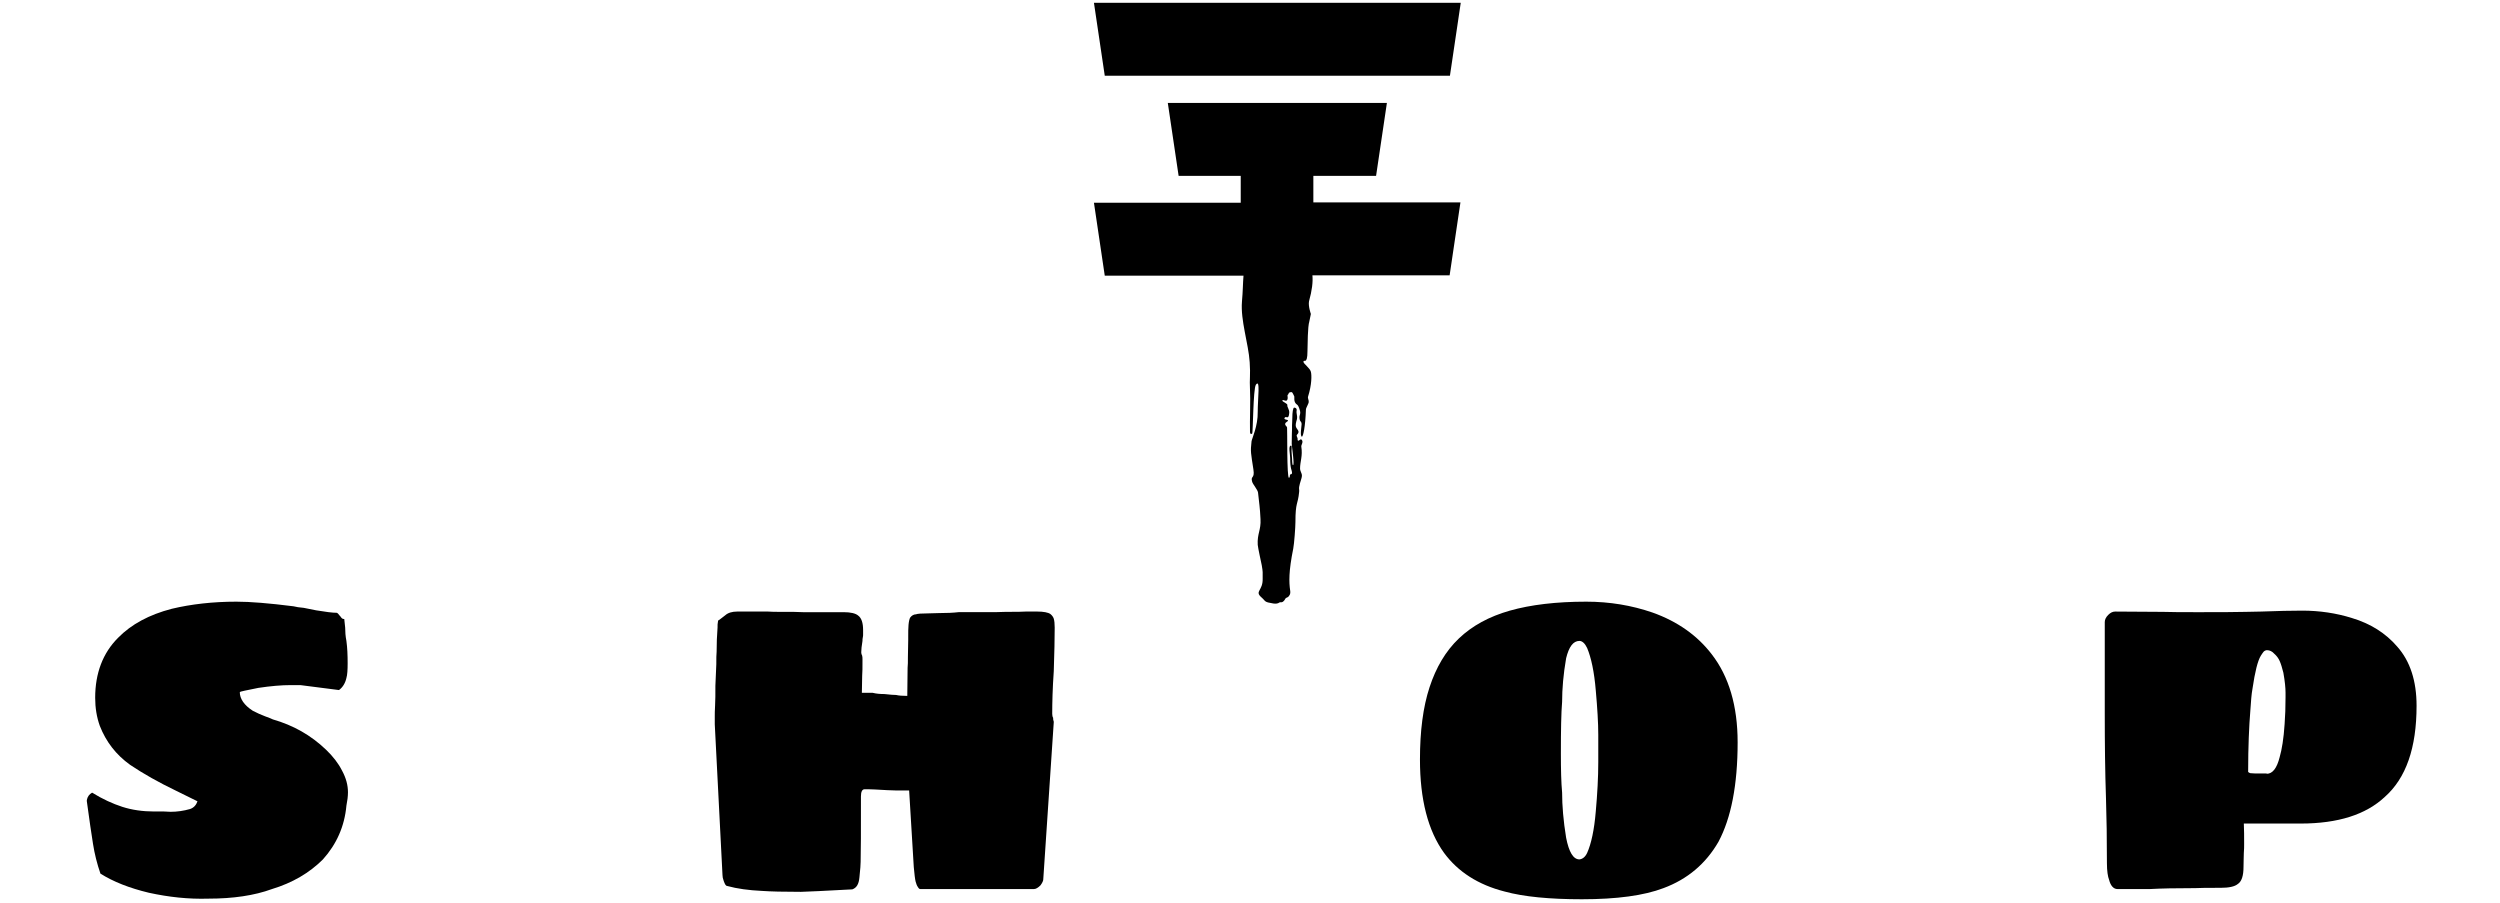 <?xml version="1.0" encoding="utf-8"?>
<!-- Generator: Adobe Illustrator 23.0.0, SVG Export Plug-In . SVG Version: 6.00 Build 0)  -->
<svg version="1.1" id="Layer_1" xmlns="http://www.w3.org/2000/svg" xmlns:xlink="http://www.w3.org/1999/xlink" x="0px" y="0px"
	 viewBox="0 0 809 292.1" style="enable-background:new 0 0 809 292.1;" xml:space="preserve">
<style type="text/css">
	.st0{fill-rule:evenodd;clip-rule:evenodd;}
	.st1{fill:none;}
	.st2{enable-background:new    ;}
</style>
<g>
	<g>
		<path class="st0" d="M425.2,56.9h20.1l3.5-23.6h-70.9l3.5,23.6h20.1v8.7H354l3.5,23.6h44.9c-0.2,2.3-0.2,5.1-0.5,8.4
			c-0.5,6.1,2.1,13.5,2.5,19.6c0.3,4.2-0.1,5.4,0.1,8.9c0.2,3-0.1,10.1,0,13.6c0,0.9,0.5,0.8,0.7,0.6c0.3-0.2,0.3-14.4,1.2-15.8
			c1.5-2.1,0.6,4.4,0.6,8.8c0.1,4.5-1.9,8.7-2,9.5c-0.4,3.4-0.2,3.8,0.6,9.1c0.5,3.2-1,1.9-0.4,4c0.2,0.8,1.8,2.6,1.9,3.5
			c0.4,3.9,0.6,4.5,0.8,8.6c0.2,3.5-1.1,4.7-0.9,8.3c0.1,1.1,1.1,5.6,1.3,6.6c0.4,2.3,0.3,2.2,0.3,4.4c0.1,3.9-2.7,4-0.4,6
			c1.5,1.3,0.7,1.5,3.9,2c0.8,0.1,1.2,0,1.5-0.1c0.6-0.4,0.7-0.3,1.1-0.3s1-0.6,1.2-1.1c0.2-0.4,0.6-0.4,0.9-0.6
			c0.4-0.4,0.9-0.9,0.7-2.1c-0.4-2.7-0.5-6.2,1-13.6c0.3-1.5,0.7-6.9,0.7-8.5c0-6.7,0.8-5.6,1.2-9.8c0.1-0.5-0.1-1.1,0-1.6
			c0.2-1.4,0.9-2.8,0.9-3.7c0-0.8-0.6-1.4-0.6-2.3c0-2.3,0.9-4,0.4-7.1c-0.1-0.5,0.9-1.6,0-2.3c-0.3-0.3-1.3,1.3-1.2-0.3
			c0-0.3-0.5-0.9-0.2-1.2c1.3-1.3-0.3-1.7-0.4-2.9c-0.1-0.7,0.4-2.1,0.4-2.2c0.2-1.3-0.3-1.7-0.1-2.8c0.1-0.7-0.5-0.9-0.8-0.9
			c-0.4,0-0.6,1.7-0.6,3.2c0,1.1-0.1,2.1-0.1,2.5s0,0.8,0,1.3c0,0.3-0.1,2.2-0.1,4.7c0,0.6,1,7.2,0.4,6.9c-0.3-0.1-0.2-1.7-0.4-3.5
			c-0.2-1.4,0.2-2.8-0.2-2.8c-1,0-0.3,2.7-0.3,4c0,3.7,0.6,4,0.6,4.7c0,0.6-0.2,0.5-0.5,0.6c-0.4,0.2,0,1-0.5,1.1
			c-0.7,0.1-0.5-15.8-0.6-16.2c-0.1-0.6-0.7-0.6-0.6-1.3c0.1-0.5,0.9-0.7,0.9-1c0-0.4-1.5-0.2-1.1-0.9c0.5-0.8,1.3,0.9,1.5-1.6
			c0.1-1.1-0.8-2-0.6-2.5c0.1-0.5-1.6-1.1-1.6-1.4c-0.1-0.8,1.3,0.6,1.6-0.4c0.3-0.8-0.2-1.4,0.2-1.6c0.3-0.2,0-0.7,0.9-0.8
			c0.5-0.1,0.5,0.1,1.1,1.3c0.2,0.3-0.4,1.9,1,2.8c0.5,0.4,0.8,1.7,0.9,2c0.2,0.9-0.1,1.1-0.2,1.9c0,1.8,0.7,1.2,0.7,2.4
			c0,0.6-0.6,3.9,0.1,4c0.4,0,1.1-3.1,1.3-8.8c0-0.5,0.9-1.9,0.9-2.4c0.1-0.6-0.4-1.2-0.2-1.8c1.2-3.8,1.2-6.9,0.9-8
			c-0.3-1.2-2.4-2.6-2.4-3.2c0-1.1,1.3,1.3,1.3-3.5c0.1-8.4,0.5-9.1,0.5-9.1l0.6-2.9c0,0-0.9-2.5-0.6-4.1c1-3.6,1.3-6.3,1.1-8.4
			h44.4l3.5-23.6H425v-8.6L425.2,56.9L425.2,56.9z"/>
	</g>
	<g>
		<polygon class="st0" points="469.2,24.5 472.7,0.9 354,0.9 357.5,24.5 		"/>
	</g>
</g>
<rect y="210.3" class="st1" width="809" height="96.8"/>
<g class="st2">
	<path d="M48.2,288.9c-6.3-1.5-11.6-3.6-15.7-6.2c-1.1-3.2-1.9-6.4-2.4-9.6s-1.2-7.8-2-13.8v-0.4c0.2-1.1,0.8-1.9,1.7-2.4
		c3.4,2.1,6.7,3.6,9.8,4.6c3.1,1,6.6,1.5,10.3,1.5h3.2l2.1,0.1c2.1,0,4.2-0.3,6.3-0.9c1.2-0.4,2-1.3,2.4-2.5l-7.1-3.5
		c-5.4-2.6-10.4-5.4-14.7-8.3c-4.6-3.3-7.8-7.5-9.8-12.6c-1-2.8-1.5-5.8-1.5-9.1c0-8,2.5-14.5,7.4-19.4c4.3-4.4,10.1-7.5,17.4-9.4
		c6.3-1.5,13.3-2.3,20.9-2.3c4.5,0,10.6,0.5,18.5,1.5c0.8,0.2,1.9,0.4,3.3,0.5l4,0.8c3,0.5,5.3,0.8,6.7,0.8c0.1,0,0.2,0.1,0.5,0.4
		c0.2,0.3,0.4,0.5,0.6,0.7c0.4,0.6,0.7,0.9,1.1,0.9h0.1h0.1l0.3,2.8c0,1.3,0.1,2.8,0.4,4.3c0.3,2.2,0.4,4.6,0.4,7.2
		c0,2.2-0.1,3.8-0.4,4.8c-0.4,1.8-1.3,3.1-2.4,3.9l-12.5-1.6H96h-1.9c-3,0-6.5,0.3-10.5,0.9l-4.4,0.9c-1.1,0.2-1.6,0.4-1.6,0.5
		c0,2.1,1.4,4.2,4.2,6c1.3,0.7,2.7,1.3,4,1.8c1.3,0.5,2.2,0.8,2.5,1c6.6,1.9,12.3,5.1,17.2,9.8c2.2,2.1,4,4.4,5.2,6.8
		c1.3,2.4,1.9,4.7,1.9,7c0,1.3-0.2,2.8-0.5,4.3c-0.6,6.7-3.2,12.5-7.6,17.4c-4.4,4.4-9.9,7.6-16.5,9.6c-5.7,2.1-12.6,3.1-20.6,3.1
		C61,291,54.6,290.3,48.2,288.9z"/>
	<path d="M246.6,288.3c-4.3-0.2-8-0.7-11.3-1.6c-0.4,0-0.7-0.5-1.1-1.6c-0.3-0.8-0.4-1.4-0.4-1.9l-2.5-48.8v-2.7
		c0-0.6,0-1.7,0.1-3.4c0.1-1.6,0.1-3.8,0.1-6.4l0.3-7c0-1.8,0-3.1,0.1-4c0-2.7,0.1-5.3,0.3-7.8c0-0.8,0-1.4,0.1-1.7
		c0-0.3,0.1-0.5,0.1-0.6c0.2-0.1,0.5-0.3,1-0.7c0.5-0.4,0.9-0.7,1.3-1c0.9-0.8,2.2-1.2,3.9-1.2h7.8h2.1c0.9,0.1,2.5,0.1,5,0.1
		c2.6,0,4.7,0,6.3,0.1h6.2h5h2c2.3,0,3.9,0.4,4.7,1.1c1.1,0.8,1.6,2.4,1.6,4.7v1.3c0,0.4,0,0.7-0.1,1.1c-0.1,0.4-0.1,0.7-0.1,1.1
		l-0.3,2.1l-0.1,1.6c0,0.4,0.1,0.7,0.3,1.1c0.1,0.4,0.1,0.8,0.1,1.3c0,2.4,0,4.2-0.1,5.2l-0.1,5.5h3.5c1.2,0.3,2.4,0.4,3.8,0.4
		c1.8,0.2,3,0.3,3.8,0.3c0.8,0.2,2,0.3,3.6,0.3l0.1-9.1c0.1-0.8,0.1-2,0.1-3.5l0.1-5.5v-1.1c0-1.4,0-2.7,0.1-3.8
		c0.1-1.1,0.3-1.9,0.5-2.3c0.5-0.7,1.2-1.1,1.9-1.1c0.5-0.2,1.8-0.3,3.8-0.3l3.6-0.1c2.6,0,4.7-0.1,6.4-0.3h7.6c3.6,0,6.2,0,7.8-0.1
		c3.1,0,5.3,0,6.4-0.1h3.6c2.1,0,3.6,0.3,4.3,0.8c0.5,0.4,0.9,0.9,1.1,1.5c0.2,0.7,0.3,1.6,0.3,2.9c0,3.5-0.1,8.2-0.3,14.1
		c-0.4,5.7-0.5,10.3-0.5,13.8c0,0.5,0.1,1,0.3,1.3c0,0.4,0,0.6,0.1,0.9c0.1,0.2,0.1,0.4,0.1,0.5l-3.4,50.9c0,0.4-0.3,1.1-0.9,1.9
		c-0.8,0.8-1.5,1.2-2.1,1.2h-36.8c-0.3,0-0.5-0.2-0.8-0.7c-0.3-0.4-0.5-1-0.7-1.7c-0.1-0.4-0.2-1-0.3-1.8c-0.1-0.8-0.2-1.7-0.3-2.9
		l-1.5-24.8H293c-2.4,0-4.3,0-5.8-0.1c-3.4-0.2-5.5-0.3-6.3-0.3h-1.1c-0.8,0-1.2,0.8-1.2,2.3c0,11.1,0,18.1-0.1,21.2
		c0,0.7-0.1,2.4-0.4,5.1c-0.2,2.1-0.9,3.3-2.3,3.8l-2,0.1c-7,0.4-11.8,0.6-14.6,0.7C253.6,288.6,249.4,288.5,246.6,288.3z"/>
	<path d="M486.9,288.5c-8.6-2.2-15.1-6.4-19.6-12.5c-5.2-7.2-7.8-17.3-7.8-30.2c0-9.2,1-17,3.1-23.4c2.1-6.4,5.2-11.7,9.5-15.8
		c4.3-4.1,9.8-7.1,16.5-9c6.7-1.9,15-2.9,24.7-2.9c7.6,0,14.7,1.2,21.4,3.5c8.2,2.9,14.6,7.5,19.2,13.5c5.6,7.2,8.4,16.8,8.4,28.5
		c0,13.8-2.1,24.5-6.2,32.2c-4.1,7.1-10,12.1-17.8,15c-6.3,2.4-15.1,3.6-26.4,3.6C501.5,291,493.1,290.2,486.9,288.5z M513.6,276
		c1.3-2.9,2.3-7.4,2.8-13.5c0.5-5.6,0.8-10.9,0.8-15.9v-5.4v-3.4c0-3.9-0.3-8.7-0.8-14.3c-0.5-6.1-1.5-10.7-2.8-13.8
		c-0.7-1.5-1.6-2.3-2.5-2.3c-2,0-3.4,1.9-4.3,5.6c-0.9,5.2-1.3,9.9-1.3,14.1c-0.3,3.6-0.4,9.2-0.4,16.8c0,5.1,0.1,9.3,0.4,12.6
		c0,4.2,0.4,9.1,1.3,14.6c0.9,4.6,2.3,7,4.3,7C512.1,278,513,277.3,513.6,276z"/>
	<path d="M682.5,284.7c-0.4-1-0.7-2.8-0.7-5.4c0-7.8-0.1-14.7-0.3-20.8c-0.3-8.8-0.4-18-0.4-27.7v-29.5c0-0.8,0.4-1.6,1.1-2.3
		c0.8-0.8,1.5-1.1,2.3-1.1l15.4,0.1c2.9,0.1,6.6,0.1,11.3,0.1c6.7,0,11.9,0,15.5-0.1l5-0.1c5.4-0.2,9.8-0.3,13.3-0.3
		c5.6,0,11,0.8,16.1,2.4c6,1.8,10.9,4.9,14.6,9.2c4.2,4.7,6.3,11.1,6.3,19.2c0,13.6-3.4,23.4-10.3,29.5c-6.1,5.7-15.1,8.6-27.2,8.6
		h-18.4c0.1,2.1,0.1,4.2,0.1,6.6c0,0.8,0,1.8-0.1,2.9c0,1.1-0.1,2.6-0.1,4.5c0,2.9-0.6,4.8-1.9,5.6c-1,0.8-2.8,1.2-5.5,1.2
		c-3.9,0-6.7,0-8.2,0.1c-6.2,0-11.1,0.1-14.7,0.3h-10.5C684,287.7,683,286.7,682.5,284.7z M733.5,250.4c1.9,0,3.3-1.8,4.2-5.4
		c0.7-2.4,1.3-6,1.6-10.7c0.2-2.6,0.3-5.5,0.3-8.7v-1.5c0-1.4-0.2-3.6-0.7-6.4c-0.4-1.6-0.8-2.9-1.2-3.8c-0.4-0.9-1-1.7-1.7-2.3
		c-0.7-0.8-1.5-1.2-2.4-1.2c-0.4,0-0.8,0.2-1.1,0.5c-0.3,0.4-0.6,0.8-0.9,1.3c-1,1.6-1.9,5.2-2.7,10.7c-0.3,1.6-0.5,4-0.7,7.2
		c-0.4,4.9-0.7,11.5-0.7,19.7c0.2,0.2,0.4,0.3,0.7,0.4l1.6,0.1H733.5z"/>
</g>
</svg>
